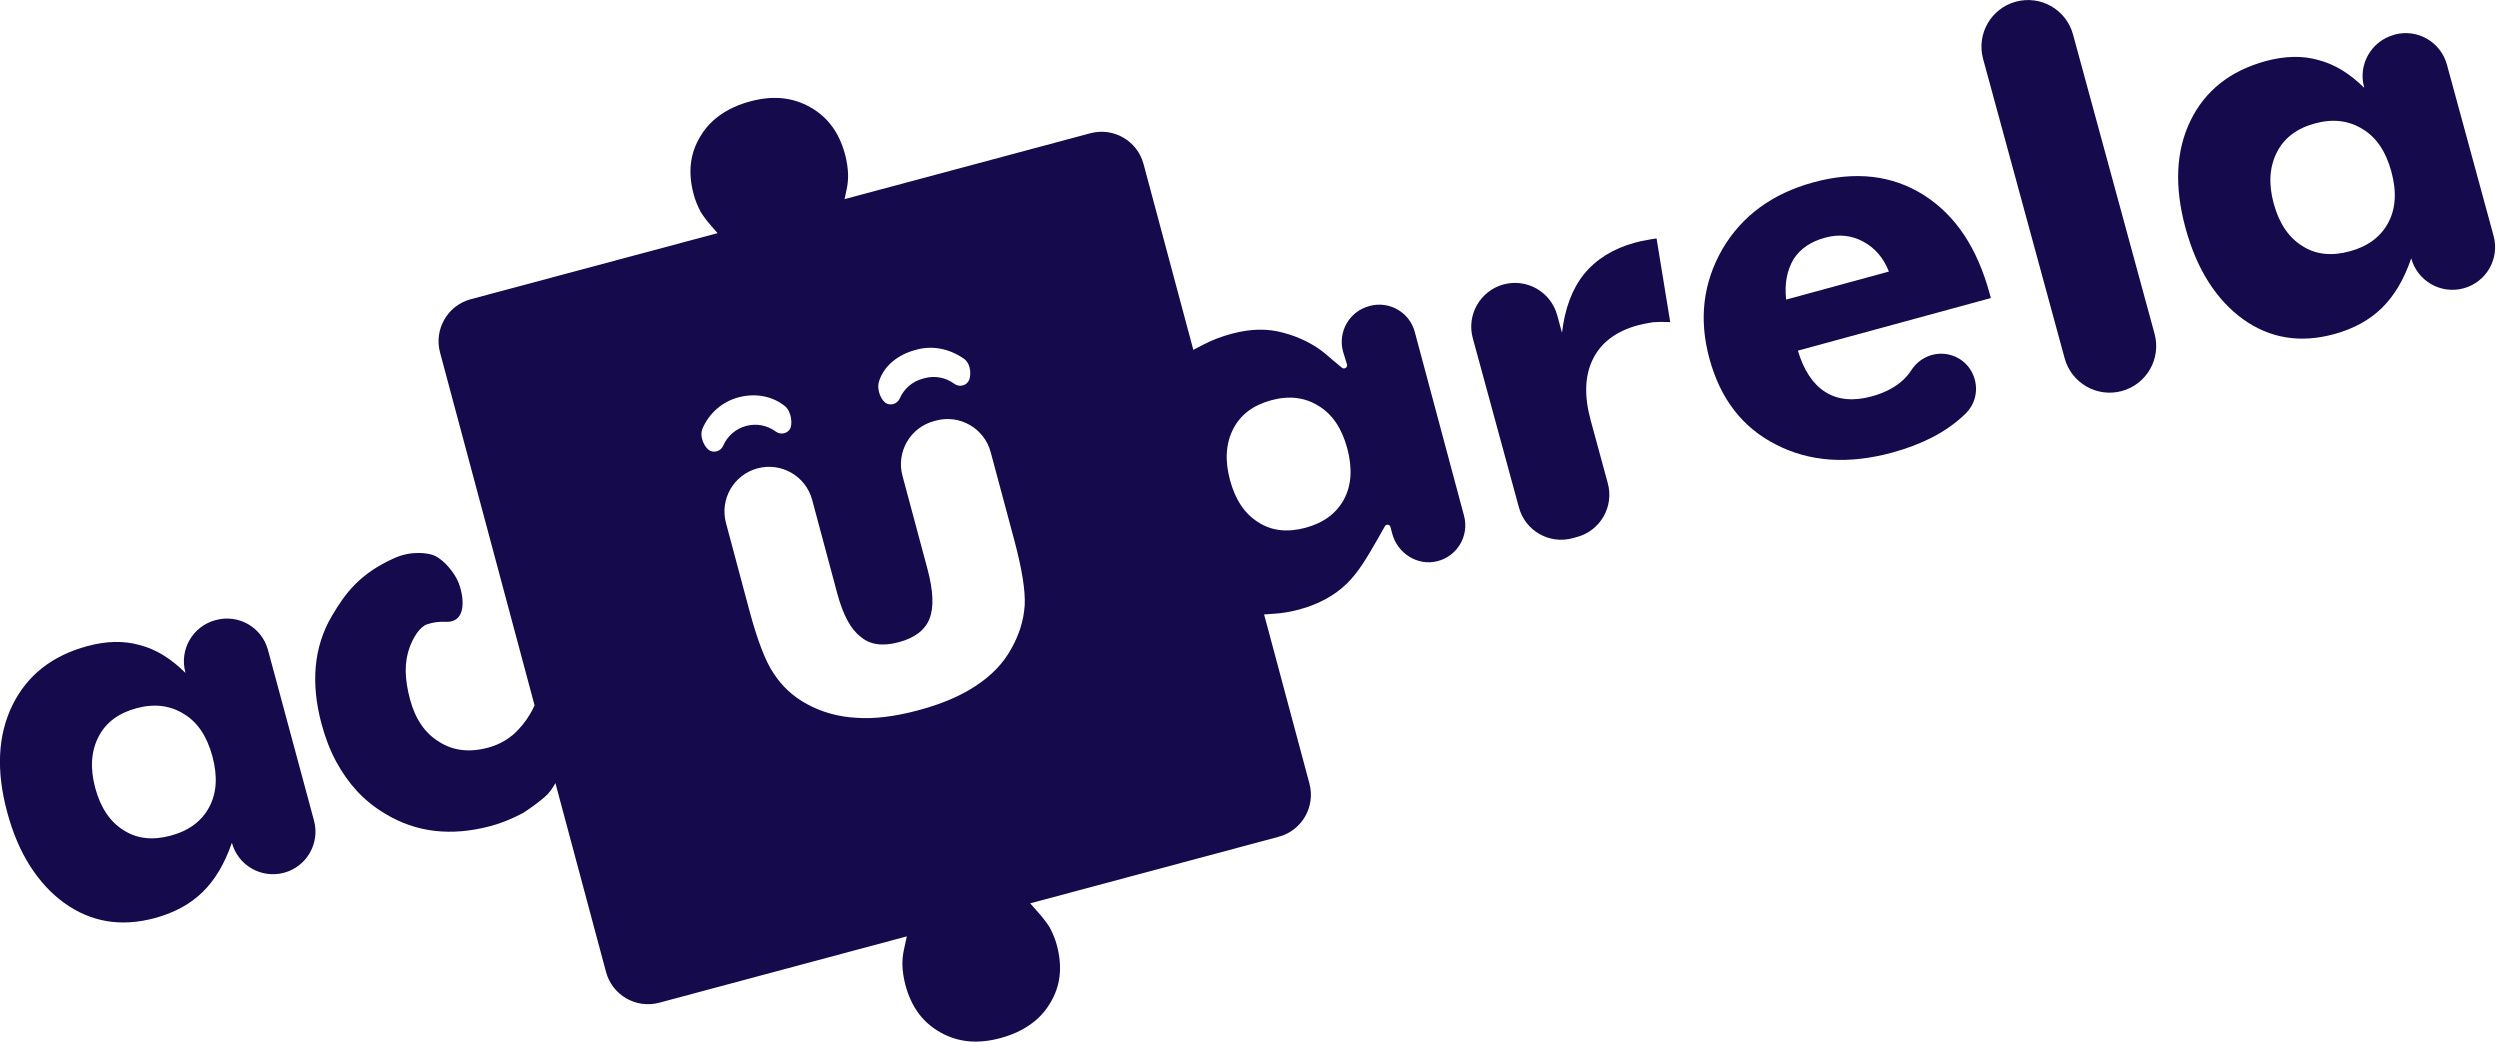 <svg width="192" height="80" viewBox="0 0 192 80" fill="none" xmlns="http://www.w3.org/2000/svg">
<g clip-path="url(#clip0)">
<path d="M187.923 4.961L191.509 18.118C191.986 19.865 190.953 21.667 189.206 22.143C187.459 22.619 185.658 21.587 185.182 19.84C184.638 21.441 183.89 22.707 182.937 23.643C181.984 24.58 180.755 25.253 179.255 25.662C176.647 26.373 174.315 25.988 172.254 24.505C171.239 23.773 170.361 22.824 169.617 21.658C168.873 20.492 168.284 19.113 167.849 17.52C166.98 14.332 167.105 11.581 168.229 9.27C169.354 6.959 171.281 5.433 174.018 4.689C175.481 4.292 176.827 4.263 178.051 4.61C179.284 4.928 180.459 5.638 181.575 6.75L181.562 6.7C181.086 4.953 182.118 3.151 183.865 2.675L183.898 2.658C185.645 2.182 187.447 3.214 187.923 4.961ZM183.656 13.178C183.238 11.636 182.507 10.553 181.466 9.926C180.4 9.253 179.171 9.103 177.788 9.479C176.4 9.855 175.431 10.591 174.871 11.682C174.294 12.806 174.21 14.123 174.624 15.64C175.042 17.169 175.778 18.256 176.839 18.904C177.855 19.552 179.067 19.681 180.463 19.301C181.85 18.925 182.833 18.193 183.414 17.111C183.995 16.033 184.078 14.72 183.656 13.178Z" fill="#140A4C"/>
<path d="M158.566 27.518L152.301 4.522C151.783 2.616 152.907 0.648 154.813 0.13C156.719 -0.389 158.688 0.736 159.206 2.641L165.471 25.637C165.989 27.543 164.865 29.512 162.959 30.03C161.053 30.552 159.085 29.424 158.566 27.518Z" fill="#140A4C"/>
<path d="M152.895 22.891L138.078 26.929C138.53 28.437 139.224 29.491 140.164 30.093C141.134 30.711 142.325 30.828 143.742 30.444C144.77 30.163 145.597 29.725 146.22 29.127C146.446 28.901 146.638 28.667 146.801 28.416C147.365 27.551 148.356 27.067 149.384 27.183C151.649 27.451 152.569 30.23 150.918 31.802C150.868 31.852 150.813 31.898 150.763 31.948C149.417 33.198 147.608 34.134 145.33 34.757C141.936 35.681 138.948 35.471 136.373 34.13C133.824 32.834 132.127 30.64 131.283 27.539C130.459 24.517 130.794 21.713 132.286 19.121C133.786 16.572 136.114 14.867 139.265 14.005C142.479 13.128 145.296 13.445 147.712 14.959C148.949 15.74 149.986 16.76 150.826 18.018C151.666 19.276 152.326 20.789 152.811 22.565L152.895 22.891ZM145.067 20.856C144.657 19.807 143.997 19.042 143.094 18.553C142.187 18.068 141.213 17.968 140.172 18.252C139.077 18.549 138.275 19.092 137.757 19.886C137.234 20.76 137.042 21.8 137.176 23.008L145.067 20.856Z" fill="#140A4C"/>
<path d="M116.654 38.974L113.11 25.971C112.621 24.183 113.678 22.335 115.467 21.846C117.256 21.357 119.103 22.415 119.592 24.203L119.96 25.553C120.182 23.681 120.746 22.181 121.653 21.052C122.597 19.899 123.889 19.096 125.536 18.645C125.908 18.544 126.188 18.482 126.376 18.457C126.522 18.432 126.652 18.407 126.769 18.381C126.886 18.356 127.04 18.331 127.224 18.31L128.273 24.738C127.755 24.713 127.316 24.718 126.948 24.747C126.422 24.835 126.033 24.914 125.791 24.981C124.119 25.436 122.965 26.302 122.334 27.581C121.711 28.843 121.653 30.41 122.167 32.291L123.479 37.114C123.968 38.903 122.911 40.75 121.122 41.239L120.775 41.335C118.986 41.82 117.139 40.767 116.654 38.974Z" fill="#140A4C"/>
<path d="M105.194 23.497L105.152 23.51C103.635 23.915 102.737 25.474 103.142 26.991L103.447 27.982C103.518 28.212 103.246 28.391 103.063 28.241L102.348 27.652C102.197 27.526 102.051 27.392 101.901 27.263C100.935 26.419 99.69 25.85 98.582 25.562L98.565 25.558C97.378 25.219 96.045 25.24 94.603 25.629C93.805 25.842 93.061 26.13 92.388 26.481L91.648 26.87L87.824 12.597C87.348 10.812 85.513 9.755 83.732 10.236L64.862 15.293L65.025 14.536C65.1 14.177 65.138 13.801 65.133 13.425C65.121 12.923 65.041 12.401 64.904 11.874C64.452 10.185 63.575 8.99 62.22 8.229C60.862 7.465 59.357 7.318 57.614 7.786C57.008 7.949 56.457 8.163 55.984 8.418C55.516 8.668 55.09 8.969 54.722 9.308C54.363 9.642 54.049 10.031 53.79 10.47C52.988 11.786 52.821 13.245 53.276 14.938C53.393 15.372 53.577 15.828 53.819 16.288C54.041 16.639 54.309 16.99 54.609 17.332L55.111 17.905L36.157 22.979C34.377 23.455 33.315 25.29 33.795 27.071L41.055 54.171C40.959 54.38 40.855 54.589 40.738 54.789C40.374 55.416 39.914 55.984 39.367 56.457C38.807 56.912 38.184 57.234 37.494 57.418C36.04 57.807 34.782 57.656 33.72 56.967C32.638 56.31 31.898 55.228 31.493 53.723C31.07 52.152 31.033 50.856 31.472 49.682C31.727 49.001 32.212 48.144 32.809 47.943C33.244 47.797 33.737 47.73 34.197 47.755C35.927 47.855 35.63 45.736 35.183 44.671C34.924 44.056 34.151 43.007 33.327 42.656C32.905 42.476 31.626 42.263 30.301 42.857C27.602 44.06 26.519 45.578 25.516 47.258C24.074 49.673 23.861 52.486 24.692 55.587C24.981 56.666 25.353 57.631 25.813 58.48C26.272 59.332 26.807 60.093 27.426 60.762C28.044 61.43 28.759 62.003 29.566 62.484C31.944 63.934 34.652 64.252 37.691 63.437C38.498 63.219 39.317 62.889 40.157 62.442C40.729 62.082 41.285 61.673 41.824 61.217C42.188 60.908 42.435 60.54 42.656 60.143L46.543 74.646C47.02 76.431 48.854 77.488 50.635 77.007L69.643 71.913L69.413 72.978C69.338 73.338 69.3 73.714 69.305 74.09C69.317 74.592 69.397 75.114 69.534 75.641C69.986 77.329 70.864 78.525 72.218 79.285C73.576 80.05 75.081 80.196 76.824 79.728C77.43 79.565 77.981 79.352 78.454 79.097C78.922 78.846 79.348 78.546 79.716 78.207C80.075 77.873 80.389 77.484 80.648 77.045C81.45 75.728 81.618 74.27 81.162 72.577C81.045 72.142 80.861 71.687 80.619 71.227C80.397 70.876 80.13 70.525 79.829 70.182L79.118 69.376L98.202 64.264C99.986 63.788 101.044 61.953 100.563 60.172L97.082 47.187L97.892 47.132C98.499 47.09 99.125 46.986 99.761 46.815C101.253 46.413 102.482 45.749 103.418 44.838C104.362 43.918 104.993 42.802 105.829 41.356L106.36 40.416C106.465 40.232 106.732 40.27 106.786 40.47L106.924 40.988C107.33 42.501 108.86 43.479 110.377 43.103C111.923 42.719 112.851 41.143 112.437 39.609L108.659 25.508C108.266 23.99 106.707 23.088 105.194 23.497ZM53.962 32.893C54.476 31.714 55.479 30.849 56.716 30.515C57.957 30.184 59.295 30.385 60.289 31.196C60.803 31.614 60.891 32.654 60.645 32.989C60.54 33.131 60.394 33.227 60.231 33.269C60.018 33.327 59.775 33.29 59.583 33.148C58.923 32.659 58.091 32.5 57.301 32.713C56.511 32.926 55.867 33.478 55.541 34.23C55.374 34.615 54.927 34.79 54.547 34.623C54.166 34.456 53.665 33.574 53.962 32.893ZM77.889 41.452C78.491 43.697 78.759 45.381 78.696 46.497C78.617 47.659 78.266 48.783 77.639 49.87C77.049 50.944 76.147 51.884 74.926 52.683C73.768 53.452 72.293 54.079 70.504 54.555C68.724 55.032 67.156 55.224 65.794 55.128C64.398 55.057 63.119 54.701 61.961 54.066C60.9 53.489 60.051 52.699 59.408 51.705C58.785 50.785 58.17 49.184 57.556 46.898L55.755 40.165C55.266 38.339 56.348 36.458 58.179 35.969C60.005 35.48 61.886 36.562 62.375 38.393L64.302 45.578C64.745 47.224 65.338 48.332 66.091 48.896C66.797 49.515 67.775 49.657 69.02 49.322C70.253 48.992 71.043 48.39 71.386 47.521C71.729 46.652 71.679 45.385 71.236 43.722L69.309 36.537C68.82 34.711 69.902 32.83 71.733 32.341L71.888 32.299C73.714 31.81 75.595 32.893 76.084 34.723L77.889 41.452ZM74.353 29.319C74.249 29.461 74.103 29.558 73.944 29.599C73.731 29.658 73.488 29.62 73.296 29.478C72.636 28.989 71.804 28.83 71.014 29.043L70.859 29.085C70.07 29.298 69.426 29.85 69.1 30.602C68.933 30.987 68.485 31.162 68.105 30.995C67.721 30.828 67.286 29.971 67.516 29.265C67.909 28.044 69.033 27.221 70.27 26.887L70.425 26.845C71.666 26.515 72.937 26.803 73.998 27.526C74.633 27.953 74.604 28.981 74.353 29.319ZM103.209 38.364C102.624 39.438 101.641 40.161 100.262 40.533C98.866 40.905 97.663 40.771 96.651 40.119C95.598 39.467 94.867 38.38 94.461 36.859C94.056 35.35 94.144 34.034 94.724 32.918C95.284 31.835 96.258 31.108 97.642 30.736C99.025 30.364 100.246 30.519 101.303 31.196C102.335 31.827 103.058 32.91 103.472 34.443C103.878 35.981 103.794 37.29 103.209 38.364Z" fill="#140A4C"/>
<path d="M20.58 49.916L24.116 63.023C24.584 64.766 23.556 66.555 21.813 67.027C20.07 67.495 18.281 66.467 17.809 64.724C17.261 66.316 16.517 67.574 15.565 68.506C14.616 69.434 13.391 70.103 11.891 70.508C9.291 71.21 6.971 70.818 4.923 69.338C3.916 68.607 3.043 67.658 2.303 66.5C1.563 65.338 0.978 63.963 0.552 62.375C-0.305 59.199 -0.171 56.461 0.953 54.162C2.077 51.868 4 50.35 6.729 49.615C8.188 49.222 9.529 49.197 10.745 49.544C11.97 49.861 13.136 50.576 14.248 51.684L14.235 51.634C13.767 49.891 14.796 48.102 16.538 47.63L16.576 47.621C18.319 47.145 20.108 48.173 20.58 49.916ZM16.313 58.087C15.899 56.553 15.176 55.47 14.139 54.843C13.078 54.171 11.857 54.02 10.478 54.392C9.099 54.764 8.129 55.491 7.569 56.578C6.992 57.694 6.909 59.006 7.314 60.515C7.724 62.036 8.455 63.123 9.508 63.771C10.52 64.419 11.723 64.552 13.115 64.176C14.495 63.804 15.477 63.081 16.058 62.003C16.643 60.929 16.726 59.621 16.313 58.087Z" fill="#140A4C"/>
</g>
<defs>
<clipPath id="clip0">
<rect width="191.626" height="80" fill="white"/>
</clipPath>
</defs>
</svg>
